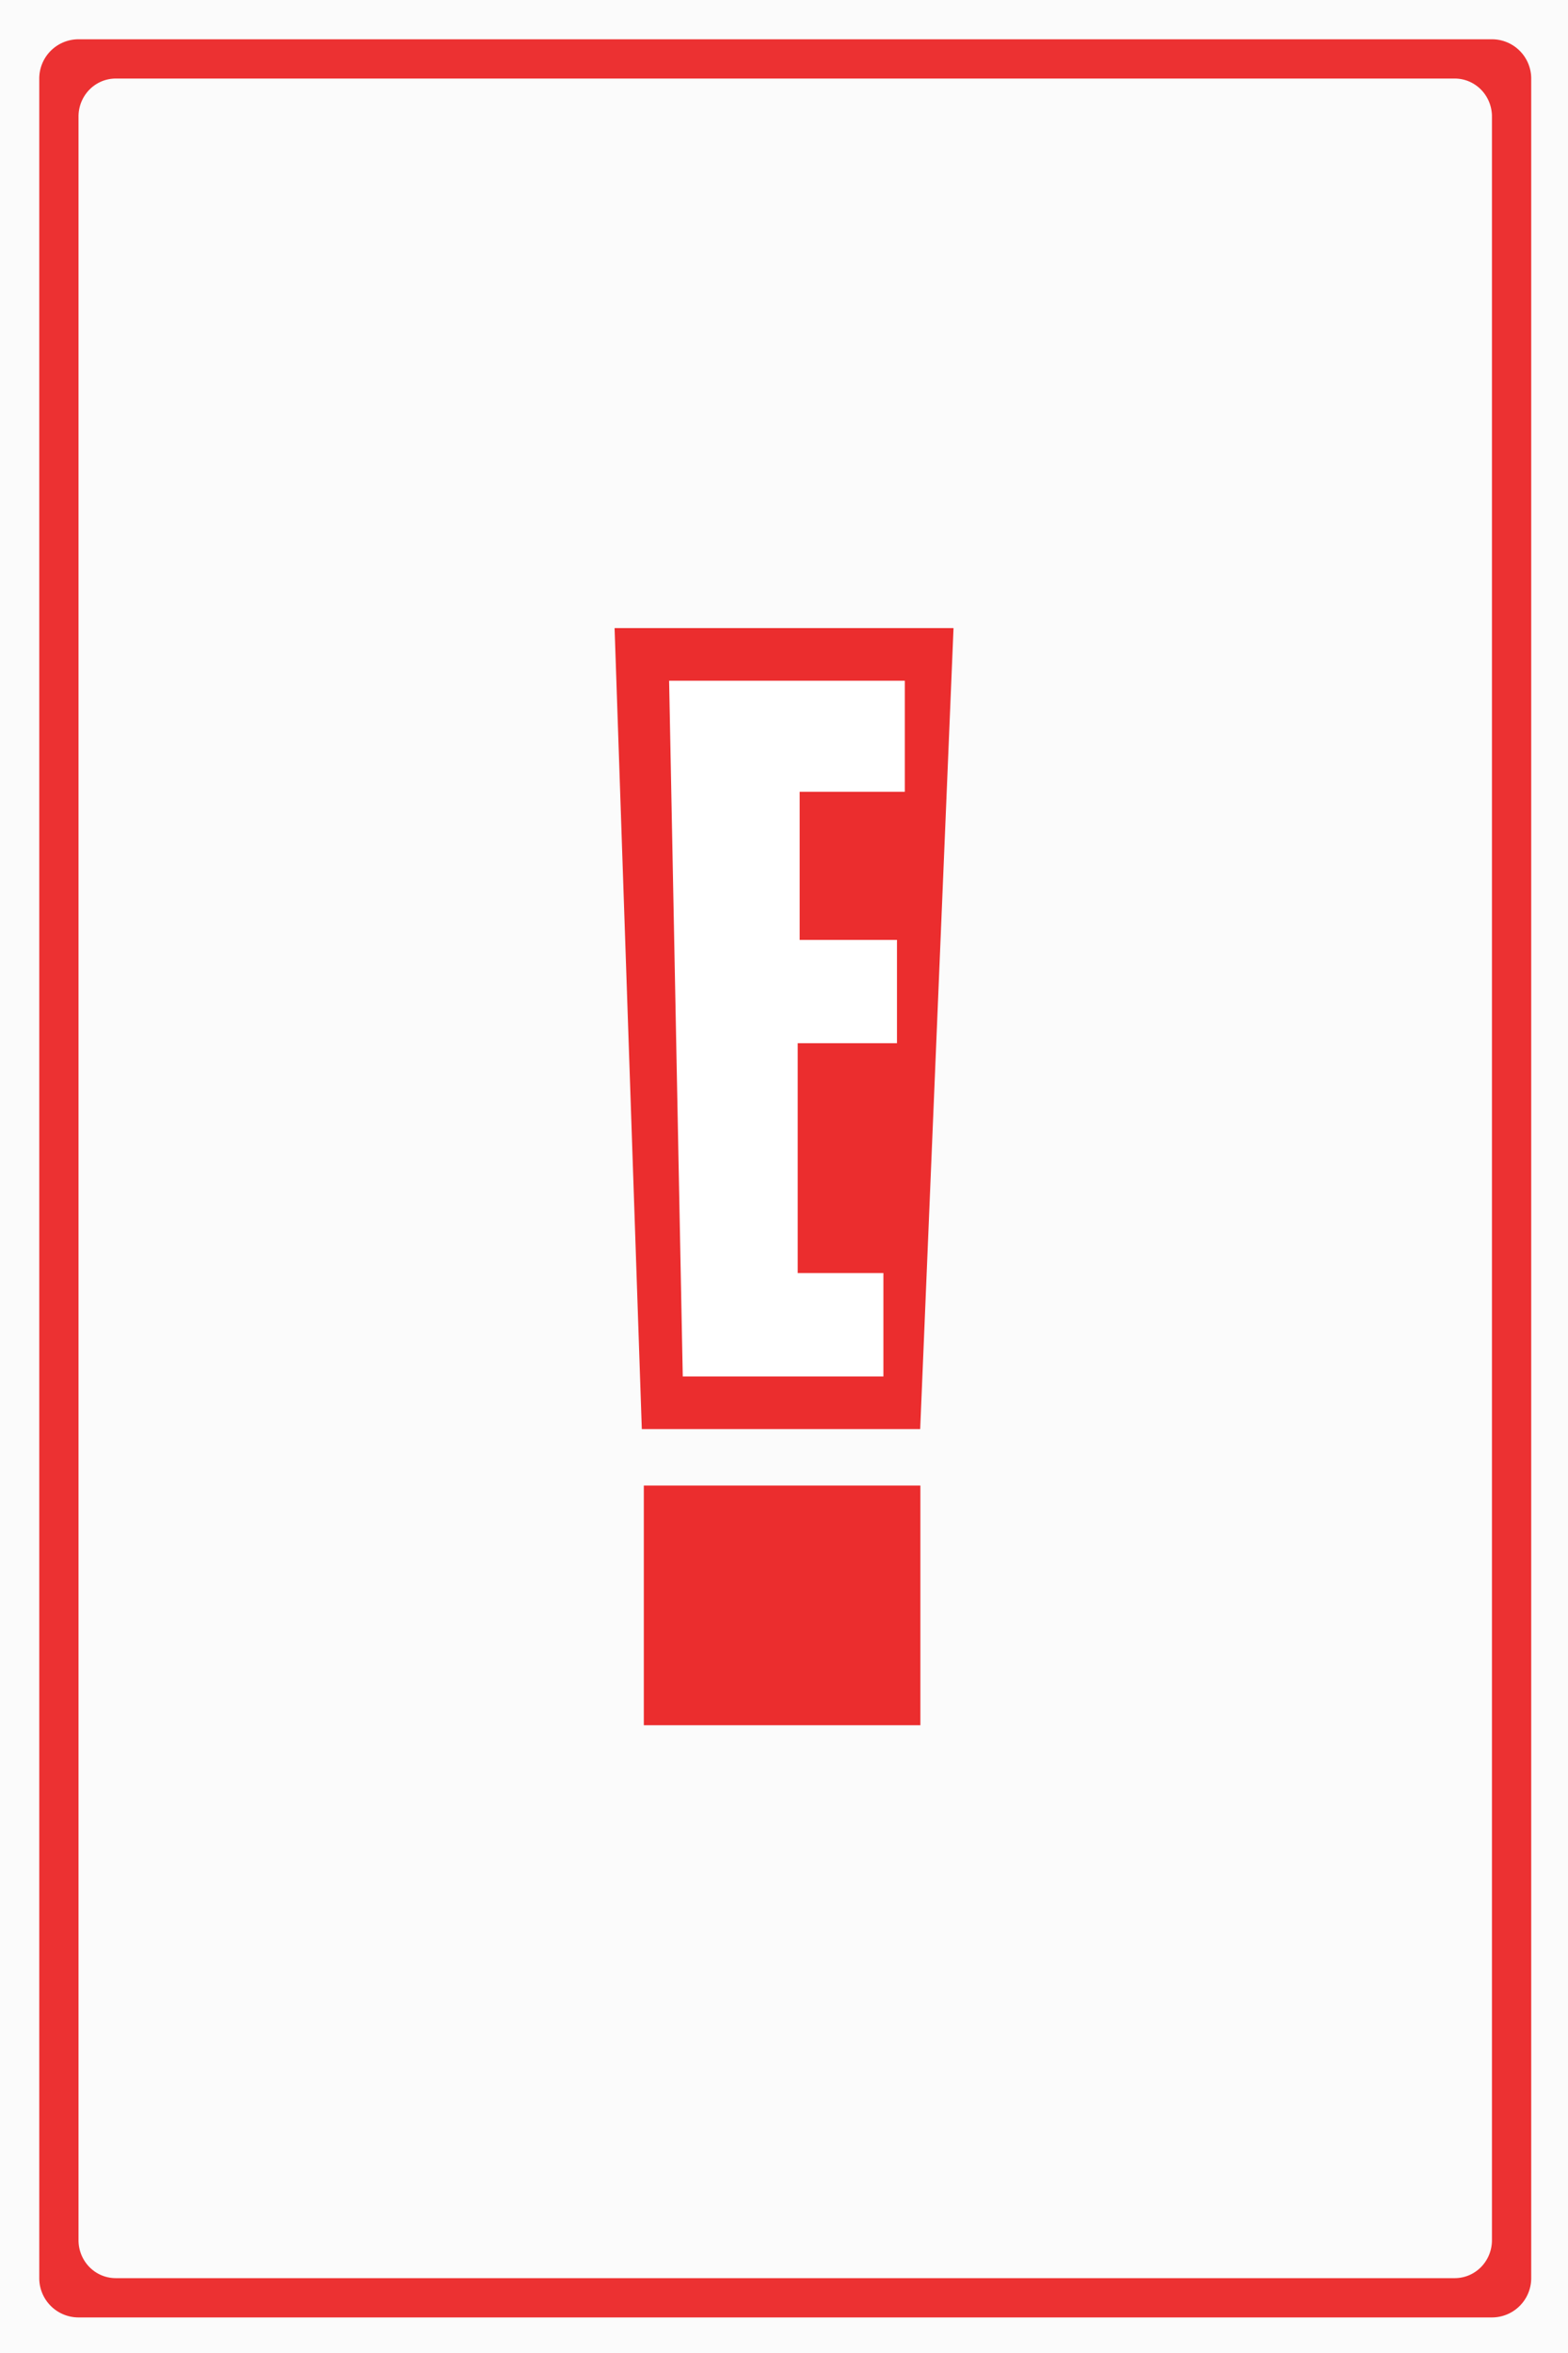 <svg width="1000" height="1500" viewBox="0 0 264.583 396.875" xmlns="http://www.w3.org/2000/svg">
    <rect x="0" y="0" width="264.583" height="396.875" fill="#333333" stroke="none"/>
    <path style="opacity:.98;fill:#fff;fill-opacity:1;stroke-width:2.646" d="M0 0h264.583v396.875H0z"/>
    <path style="opacity:.98;fill:#eb2d2e;fill-opacity:1;stroke-width:46.344" d="M49.832 25A25 25 0 0 0 25 50v1400a25 25 0 0 0 25 25h900a25 25 0 0 0 25-25V50a25 25 0 0 0-25-25H50a25 25 0 0 0-.168 0zm23.711 25a23.684 24.138 0 0 1 .14 0h852.633A23.684 24.138 0 0 1 950 74.139V1425.86a23.684 24.138 0 0 1-23.684 24.14H73.684A23.684 24.138 0 0 1 50 1425.861V74.14A23.684 24.138 0 0 1 73.543 50z" transform="scale(.265)"/>
    <path style="fill:#eb2d2e" d="m216.64 0-21.307 511.735H17.405L0 0h216.64" transform="translate(103.704 105.938) scale(.264)"/>
    <path style="fill:#fff" d="M43.581 478.12h128.24v-66.05h-54.774V265.206H180.5v-65.983h-62.203v-94.65H185.5V33.628H34.853l8.728 444.492" transform="translate(103.704 105.938) scale(.264)"/>
    <path style="fill:#eb2d2e" d="M18.69 547.831h176.772v153.131H18.69z" transform="translate(103.704 105.938) scale(.264)"/>
</svg>

